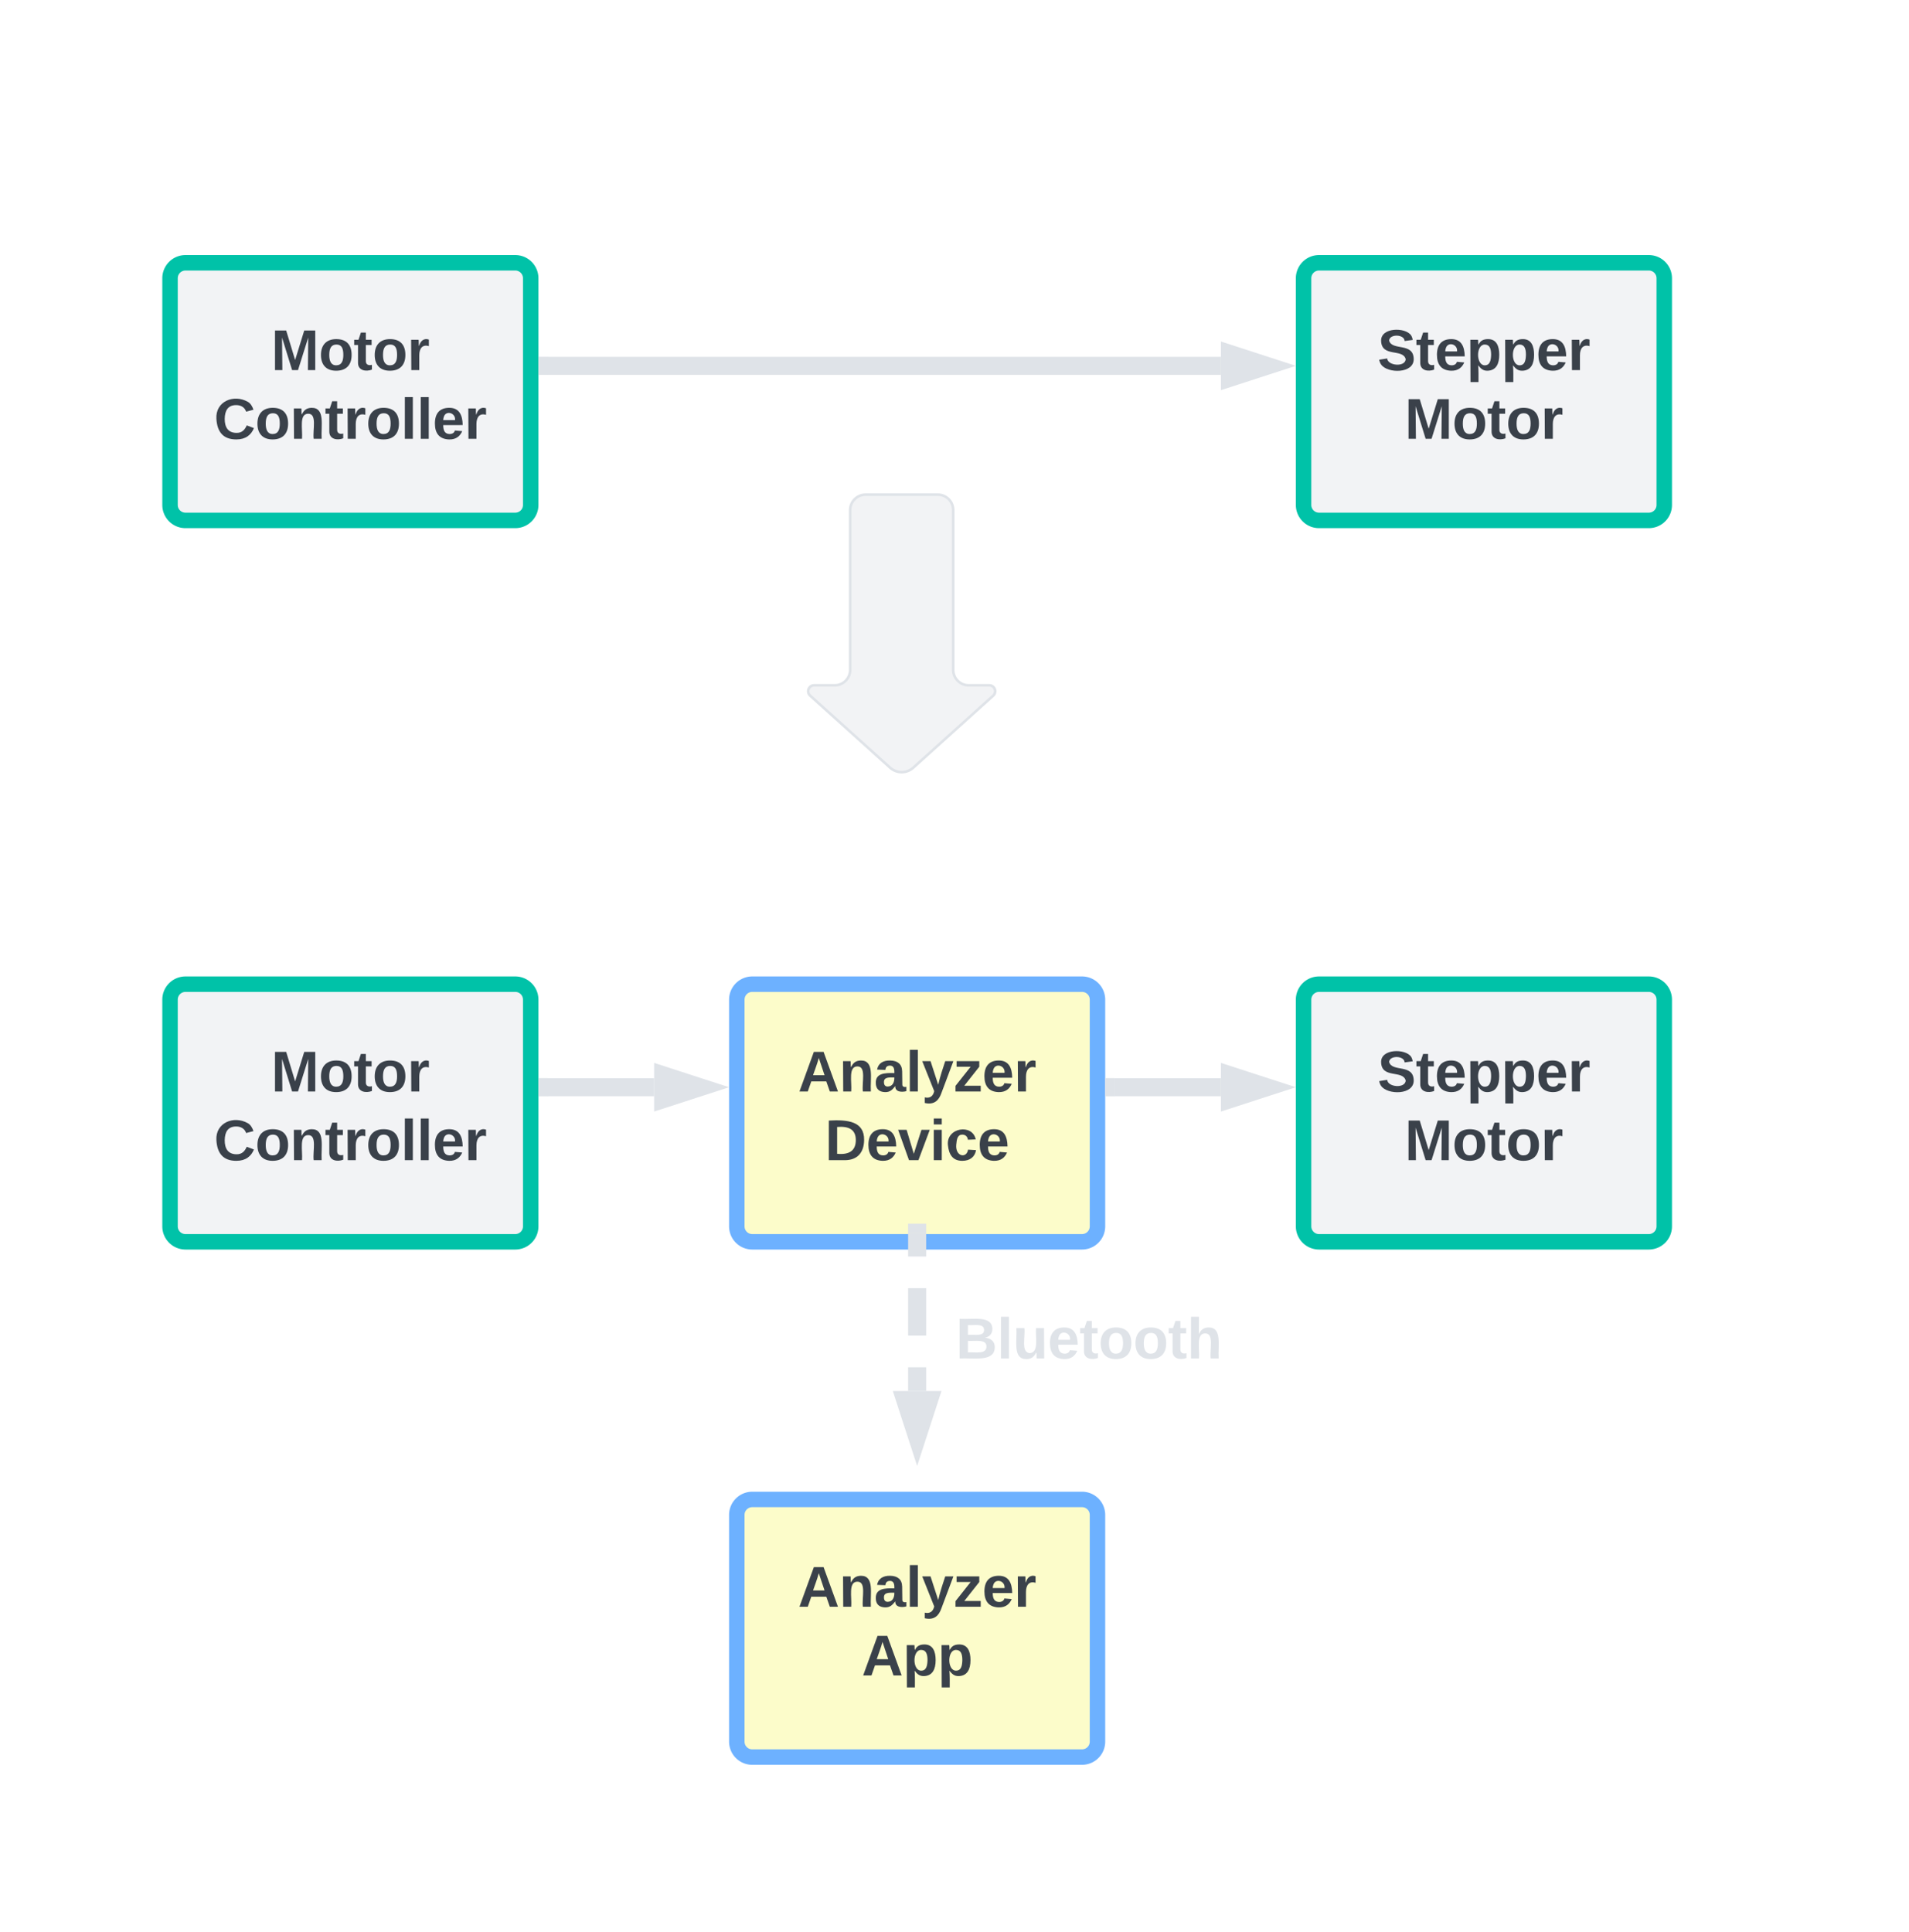 <svg xmlns="http://www.w3.org/2000/svg" xmlns:xlink="http://www.w3.org/1999/xlink" xmlns:lucid="lucid" width="741" height="750"><g transform="translate(-174 -148)" lucid:page-tab-id="0_0"><g filter="url(#a)"><path d="M240 246a6 6 0 0 1 6-6h128a6 6 0 0 1 6 6v88a6 6 0 0 1-6 6H246a6 6 0 0 1-6-6z" stroke="#00c2a8" stroke-width="6" fill="#f2f3f5"/><use xlink:href="#b" transform="matrix(1,0,0,1,252,252) translate(27.259 29.653)"/><use xlink:href="#c" transform="matrix(1,0,0,1,252,252) translate(5.068 56.319)"/></g><g filter="url(#a)"><path d="M680 246a6 6 0 0 1 6-6h128a6 6 0 0 1 6 6v88a6 6 0 0 1-6 6H686a6 6 0 0 1-6-6z" stroke="#00c2a8" stroke-width="6" fill="#f2f3f5"/><use xlink:href="#d" transform="matrix(1,0,0,1,692,252) translate(16.735 29.653)"/><use xlink:href="#e" transform="matrix(1,0,0,1,692,252) translate(27.259 56.319)"/></g><g filter="url(#a)"><path d="M240 526a6 6 0 0 1 6-6h128a6 6 0 0 1 6 6v88a6 6 0 0 1-6 6H246a6 6 0 0 1-6-6z" stroke="#00c2a8" stroke-width="6" fill="#f2f3f5"/><use xlink:href="#b" transform="matrix(1,0,0,1,252,532) translate(27.259 29.653)"/><use xlink:href="#c" transform="matrix(1,0,0,1,252,532) translate(5.068 56.319)"/></g><g filter="url(#a)"><path d="M460 526a6 6 0 0 1 6-6h128a6 6 0 0 1 6 6v88a6 6 0 0 1-6 6H466a6 6 0 0 1-6-6z" stroke="#6db1ff" stroke-width="6" fill="#fcfcca"/><use xlink:href="#f" transform="matrix(1,0,0,1,472,532) translate(11.765 29.653)"/><use xlink:href="#g" transform="matrix(1,0,0,1,472,532) translate(22.228 56.319)"/></g><g filter="url(#a)"><path d="M680 526a6 6 0 0 1 6-6h128a6 6 0 0 1 6 6v88a6 6 0 0 1-6 6H686a6 6 0 0 1-6-6z" stroke="#00c2a8" stroke-width="6" fill="#f2f3f5"/><use xlink:href="#d" transform="matrix(1,0,0,1,692,532) translate(16.735 29.653)"/><use xlink:href="#e" transform="matrix(1,0,0,1,692,532) translate(27.259 56.319)"/></g><g filter="url(#a)"><path d="M460 726a6 6 0 0 1 6-6h128a6 6 0 0 1 6 6v88a6 6 0 0 1-6 6H466a6 6 0 0 1-6-6z" stroke="#6db1ff" stroke-width="6" fill="#fcfcca"/><use xlink:href="#f" transform="matrix(1,0,0,1,472,732) translate(11.765 29.653)"/><use xlink:href="#h" transform="matrix(1,0,0,1,472,732) translate(36.488 56.319)"/></g><path d="M386.5 290h261.4" stroke="#dfe3e8" stroke-width="7" fill="none"/><path d="M386.6 293.5H383v-7h3.6z" stroke="#dfe3e8" stroke-width=".05" fill="#dfe3e8"/><path d="M665.67 290l-14.26 4.63v-9.26z" stroke="#dfe3e8" stroke-width="7" fill="#dfe3e8"/><path d="M386.5 570h41.4" stroke="#dfe3e8" stroke-width="7" fill="none"/><path d="M386.6 573.5H383v-7h3.6z" stroke="#dfe3e8" stroke-width=".05" fill="#dfe3e8"/><path d="M445.67 570l-14.26 4.63v-9.26z" stroke="#dfe3e8" stroke-width="7" fill="#dfe3e8"/><path d="M606.5 570h41.4" stroke="#dfe3e8" stroke-width="7" fill="none"/><path d="M606.6 573.5H603v-7h3.6z" stroke="#dfe3e8" stroke-width=".05" fill="#dfe3e8"/><path d="M665.67 570l-14.26 4.63v-9.26z" stroke="#dfe3e8" stroke-width="7" fill="#dfe3e8"/><path d="M530 626.5v9.2m0 12.3v18.4m0 12.3v9.2" stroke="#dfe3e8" stroke-width="7" fill="none"/><path d="M533.5 626.6h-7V623h7z" stroke="#dfe3e8" stroke-width=".05" fill="#dfe3e8"/><path d="M530 705.67l-4.63-14.26h9.26z" stroke="#dfe3e8" stroke-width="7" fill="#dfe3e8"/><path d="M540 646a6 6 0 0 1 6-6h228a6 6 0 0 1 6 6v48a6 6 0 0 1-6 6H546a6 6 0 0 1-6-6z" stroke="#000" stroke-opacity="0" fill="#fff" fill-opacity="0"/><use xlink:href="#i" transform="matrix(1,0,0,1,545,645) translate(0 30.278)"/><path d="M475 381a6 6 0 0 1 6-6h62a6 6 0 0 0 6-6v-8a2.3 2.3 0 0 1 4-1.54l28 31.08a6.67 6.67 0 0 1 0 8.92l-28 31.08a2.3 2.3 0 0 1-4-1.54v-8a6 6 0 0 0-6-6h-62a6 6 0 0 1-6-6z" stroke="#dfe3e8" fill="#f2f3f5" transform="matrix(-1.8369701987210297e-16,1,-1,-1.8369701987210297e-16,925,-135)" filter="url(#j)"/><defs><path fill="#3a414a" d="M230 0l2-204L168 0h-37L68-204 70 0H24v-248h70l56 185 57-185h69V0h-46" id="k"/><path fill="#3a414a" d="M110-194c64 0 96 36 96 99 0 64-35 99-97 99-61 0-95-36-95-99 0-62 34-99 96-99zm-1 164c35 0 45-28 45-65 0-40-10-65-43-65-34 0-45 26-45 65 0 36 10 65 43 65" id="l"/><path fill="#3a414a" d="M115-3C79 11 28 4 28-45v-112H4v-33h27l15-45h31v45h36v33H77v99c-1 23 16 31 38 25v30" id="m"/><path fill="#3a414a" d="M135-150c-39-12-60 13-60 57V0H25l-1-190h47c2 13-1 29 3 40 6-28 27-53 61-41v41" id="n"/><g id="b"><use transform="matrix(0.062,0,0,0.062,0,0)" xlink:href="#k"/><use transform="matrix(0.062,0,0,0.062,18.457,0)" xlink:href="#l"/><use transform="matrix(0.062,0,0,0.062,31.975,0)" xlink:href="#m"/><use transform="matrix(0.062,0,0,0.062,39.321,0)" xlink:href="#l"/><use transform="matrix(0.062,0,0,0.062,52.84,0)" xlink:href="#n"/></g><path fill="#3a414a" d="M67-125c0 53 21 87 73 88 37 1 54-22 65-47l45 17C233-25 199 4 140 4 58 4 20-42 15-125 8-235 124-281 211-232c18 10 29 29 36 50l-46 12c-8-25-30-41-62-41-52 0-71 34-72 86" id="o"/><path fill="#3a414a" d="M135-194c87-1 58 113 63 194h-50c-7-57 23-157-34-157-59 0-34 97-39 157H25l-1-190h47c2 12-1 28 3 38 12-26 28-41 61-42" id="p"/><path fill="#3a414a" d="M25 0v-261h50V0H25" id="q"/><path fill="#3a414a" d="M185-48c-13 30-37 53-82 52C43 2 14-33 14-96s30-98 90-98c62 0 83 45 84 108H66c0 31 8 55 39 56 18 0 30-7 34-22zm-45-69c5-46-57-63-70-21-2 6-4 13-4 21h74" id="r"/><g id="c"><use transform="matrix(0.062,0,0,0.062,0,0)" xlink:href="#o"/><use transform="matrix(0.062,0,0,0.062,15.988,0)" xlink:href="#l"/><use transform="matrix(0.062,0,0,0.062,29.506,0)" xlink:href="#p"/><use transform="matrix(0.062,0,0,0.062,43.025,0)" xlink:href="#m"/><use transform="matrix(0.062,0,0,0.062,50.37,0)" xlink:href="#n"/><use transform="matrix(0.062,0,0,0.062,59.012,0)" xlink:href="#l"/><use transform="matrix(0.062,0,0,0.062,72.531,0)" xlink:href="#q"/><use transform="matrix(0.062,0,0,0.062,78.704,0)" xlink:href="#q"/><use transform="matrix(0.062,0,0,0.062,84.877,0)" xlink:href="#r"/><use transform="matrix(0.062,0,0,0.062,97.222,0)" xlink:href="#n"/></g><filter id="a" filterUnits="objectBoundingBox" x="-.09" y="-.03" width="1.19" height="1.26"><feOffset result="offOut" in="SourceAlpha" dy="10"/><feGaussianBlur result="blurOut" in="offOut" stdDeviation="6.5"/><feColorMatrix result="colorOut" in="blurOut" values="0 0 0 0 0 0 0 0 0 0 0 0 0 0 0 0 0 0 0.502 0"/><feBlend in="SourceGraphic" in2="colorOut"/></filter><path fill="#3a414a" d="M169-182c-1-43-94-46-97-3 18 66 151 10 154 114 3 95-165 93-204 36-6-8-10-19-12-30l50-8c3 46 112 56 116 5-17-69-150-10-154-114-4-87 153-88 188-35 5 8 8 18 10 28" id="s"/><path fill="#3a414a" d="M135-194c53 0 70 44 70 98 0 56-19 98-73 100-31 1-45-17-59-34 3 33 2 69 2 105H25l-1-265h48c2 10 0 23 3 31 11-24 29-35 60-35zM114-30c33 0 39-31 40-66 0-38-9-64-40-64-56 0-55 130 0 130" id="t"/><g id="d"><use transform="matrix(0.062,0,0,0.062,0,0)" xlink:href="#s"/><use transform="matrix(0.062,0,0,0.062,14.815,0)" xlink:href="#m"/><use transform="matrix(0.062,0,0,0.062,22.16,0)" xlink:href="#r"/><use transform="matrix(0.062,0,0,0.062,34.506,0)" xlink:href="#t"/><use transform="matrix(0.062,0,0,0.062,48.025,0)" xlink:href="#t"/><use transform="matrix(0.062,0,0,0.062,61.543,0)" xlink:href="#r"/><use transform="matrix(0.062,0,0,0.062,73.889,0)" xlink:href="#n"/></g><g id="e"><use transform="matrix(0.062,0,0,0.062,0,0)" xlink:href="#k"/><use transform="matrix(0.062,0,0,0.062,18.457,0)" xlink:href="#l"/><use transform="matrix(0.062,0,0,0.062,31.975,0)" xlink:href="#m"/><use transform="matrix(0.062,0,0,0.062,39.321,0)" xlink:href="#l"/><use transform="matrix(0.062,0,0,0.062,52.84,0)" xlink:href="#n"/></g><path fill="#3a414a" d="M199 0l-22-63H83L61 0H9l90-248h61L250 0h-51zm-33-102l-36-108c-10 38-24 72-36 108h72" id="u"/><path fill="#3a414a" d="M133-34C117-15 103 5 69 4 32 3 11-16 11-54c-1-60 55-63 116-61 1-26-3-47-28-47-18 1-26 9-28 27l-52-2c7-38 36-58 82-57s74 22 75 68l1 82c-1 14 12 18 25 15v27c-30 8-71 5-69-32zm-48 3c29 0 43-24 42-57-32 0-66-3-65 30 0 17 8 27 23 27" id="v"/><path fill="#3a414a" d="M123 10C108 53 80 86 19 72V37c35 8 53-11 59-39L3-190h52l48 148c12-52 28-100 44-148h51" id="w"/><path fill="#3a414a" d="M12 0v-35l95-120H19v-35h142v35L67-36h103V0H12" id="x"/><g id="f"><use transform="matrix(0.062,0,0,0.062,0,0)" xlink:href="#u"/><use transform="matrix(0.062,0,0,0.062,15.988,0)" xlink:href="#p"/><use transform="matrix(0.062,0,0,0.062,29.506,0)" xlink:href="#v"/><use transform="matrix(0.062,0,0,0.062,41.852,0)" xlink:href="#q"/><use transform="matrix(0.062,0,0,0.062,48.025,0)" xlink:href="#w"/><use transform="matrix(0.062,0,0,0.062,60.37,0)" xlink:href="#x"/><use transform="matrix(0.062,0,0,0.062,71.481,0)" xlink:href="#r"/><use transform="matrix(0.062,0,0,0.062,83.827,0)" xlink:href="#n"/></g><path fill="#3a414a" d="M24-248c120-7 223 5 221 122C244-46 201 0 124 0H24v-248zM76-40c74 7 117-18 117-86 0-67-45-88-117-82v168" id="y"/><path fill="#3a414a" d="M128 0H69L1-190h53L99-40l48-150h52" id="z"/><path fill="#3a414a" d="M25-224v-37h50v37H25zM25 0v-190h50V0H25" id="A"/><path fill="#3a414a" d="M190-63c-7 42-38 67-86 67-59 0-84-38-90-98-12-110 154-137 174-36l-49 2c-2-19-15-32-35-32-30 0-35 28-38 64-6 74 65 87 74 30" id="B"/><g id="g"><use transform="matrix(0.062,0,0,0.062,0,0)" xlink:href="#y"/><use transform="matrix(0.062,0,0,0.062,15.988,0)" xlink:href="#r"/><use transform="matrix(0.062,0,0,0.062,28.333,0)" xlink:href="#z"/><use transform="matrix(0.062,0,0,0.062,40.679,0)" xlink:href="#A"/><use transform="matrix(0.062,0,0,0.062,46.852,0)" xlink:href="#B"/><use transform="matrix(0.062,0,0,0.062,59.198,0)" xlink:href="#r"/></g><g id="h"><use transform="matrix(0.062,0,0,0.062,0,0)" xlink:href="#u"/><use transform="matrix(0.062,0,0,0.062,15.988,0)" xlink:href="#t"/><use transform="matrix(0.062,0,0,0.062,29.506,0)" xlink:href="#t"/></g><path fill="#dfe3e8" d="M182-130c37 4 62 22 62 59C244 23 116-4 24 0v-248c84 5 203-23 205 63 0 31-19 50-47 55zM76-148c40-3 101 13 101-30 0-44-60-28-101-31v61zm0 110c48-3 116 14 116-37 0-48-69-32-116-35v72" id="C"/><path fill="#dfe3e8" d="M25 0v-261h50V0H25" id="D"/><path fill="#dfe3e8" d="M85 4C-2 5 27-109 22-190h50c7 57-23 150 33 157 60-5 35-97 40-157h50l1 190h-47c-2-12 1-28-3-38-12 25-28 42-61 42" id="E"/><path fill="#dfe3e8" d="M185-48c-13 30-37 53-82 52C43 2 14-33 14-96s30-98 90-98c62 0 83 45 84 108H66c0 31 8 55 39 56 18 0 30-7 34-22zm-45-69c5-46-57-63-70-21-2 6-4 13-4 21h74" id="F"/><path fill="#dfe3e8" d="M115-3C79 11 28 4 28-45v-112H4v-33h27l15-45h31v45h36v33H77v99c-1 23 16 31 38 25v30" id="G"/><path fill="#dfe3e8" d="M110-194c64 0 96 36 96 99 0 64-35 99-97 99-61 0-95-36-95-99 0-62 34-99 96-99zm-1 164c35 0 45-28 45-65 0-40-10-65-43-65-34 0-45 26-45 65 0 36 10 65 43 65" id="H"/><path fill="#dfe3e8" d="M114-157C55-157 80-60 75 0H25v-261h50l-1 109c12-26 28-41 61-42 86-1 58 113 63 194h-50c-7-57 23-157-34-157" id="I"/><g id="i"><use transform="matrix(0.062,0,0,0.062,0,0)" xlink:href="#C"/><use transform="matrix(0.062,0,0,0.062,15.988,0)" xlink:href="#D"/><use transform="matrix(0.062,0,0,0.062,22.16,0)" xlink:href="#E"/><use transform="matrix(0.062,0,0,0.062,35.679,0)" xlink:href="#F"/><use transform="matrix(0.062,0,0,0.062,48.025,0)" xlink:href="#G"/><use transform="matrix(0.062,0,0,0.062,55.37,0)" xlink:href="#H"/><use transform="matrix(0.062,0,0,0.062,68.889,0)" xlink:href="#H"/><use transform="matrix(0.062,0,0,0.062,82.407,0)" xlink:href="#G"/><use transform="matrix(0.062,0,0,0.062,89.753,0)" xlink:href="#I"/></g><filter id="j" filterUnits="objectBoundingBox" x="-.13" y="-.04" width="1.25" height="1.18"><feOffset result="offOut" in="SourceAlpha" dy="6"/><feGaussianBlur result="blurOut" in="offOut" stdDeviation="5"/><feColorMatrix result="colorOut" in="blurOut" values="0 0 0 0 0 0 0 0 0 0 0 0 0 0 0 0 0 0 0.502 0"/><feBlend in="SourceGraphic" in2="colorOut"/></filter></defs></g></svg>